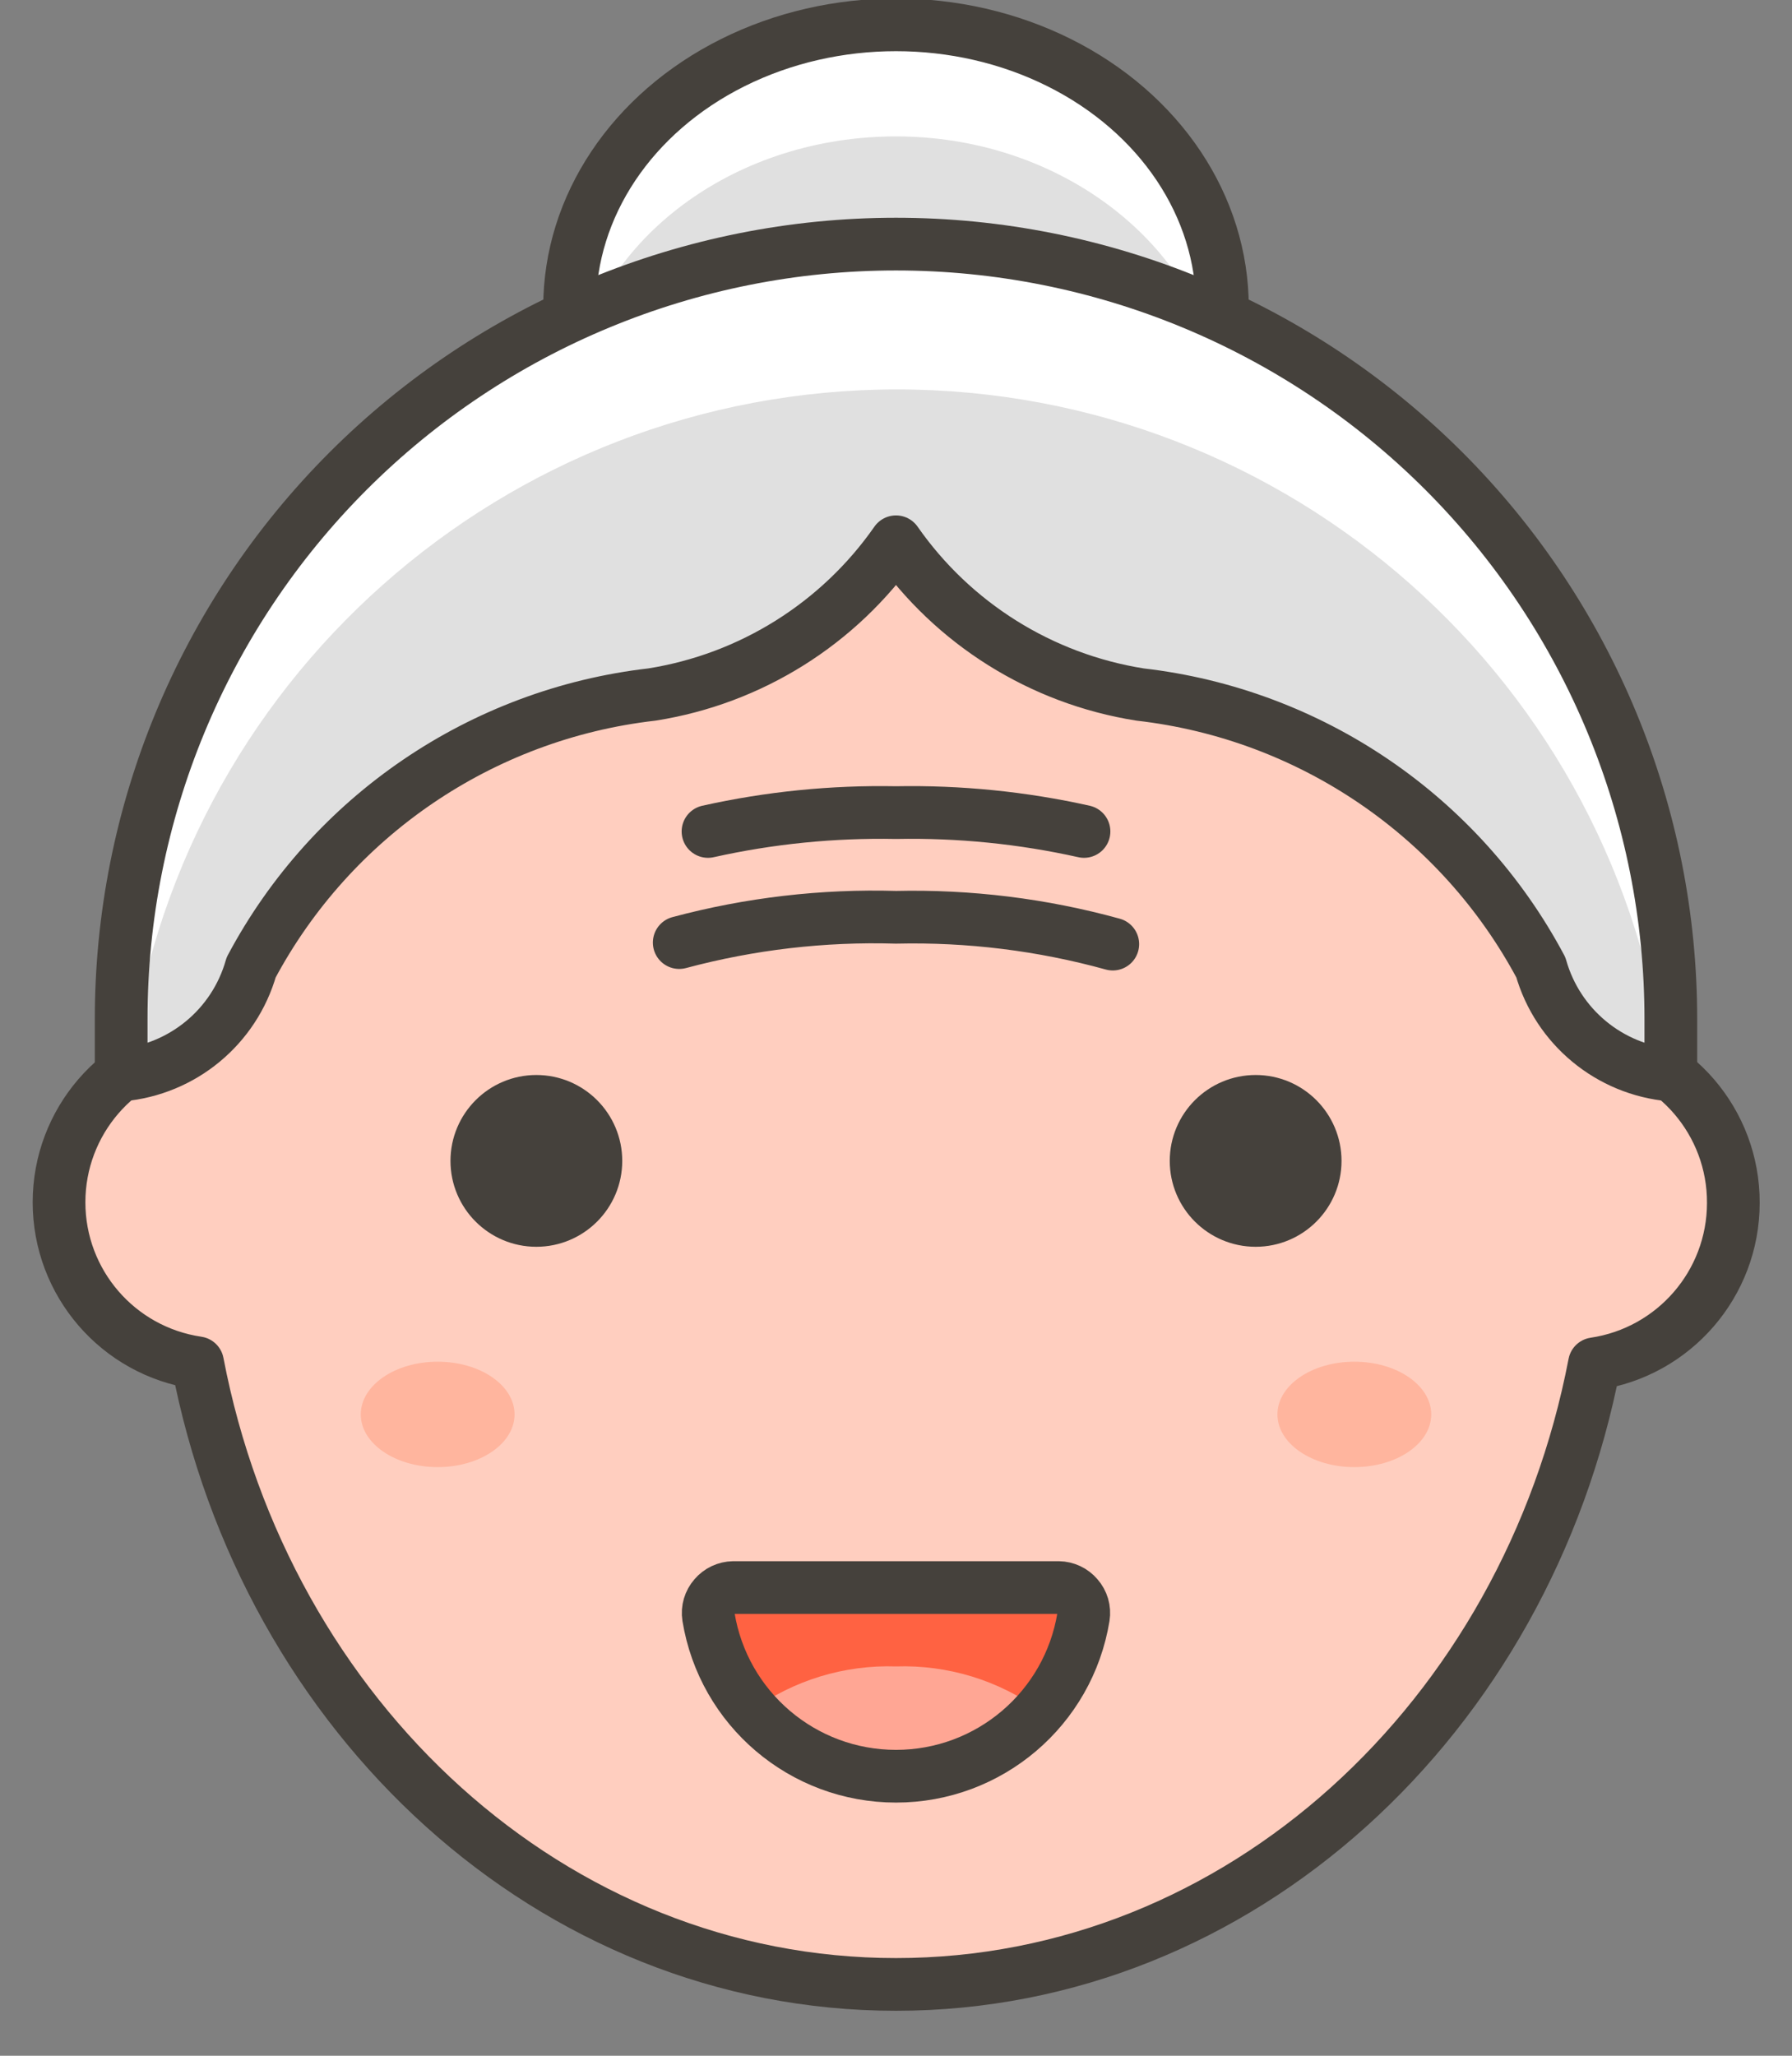 <?xml version="1.0" encoding="UTF-8"?>
<svg width="34px" height="39px" viewBox="0 0 34 39" version="1.1" xmlns="http://www.w3.org/2000/svg" xmlns:xlink="http://www.w3.org/1999/xlink">
    <rect x="0" y="0" width="34" height="39" fill="#808080" stroke="none"/>
    <!-- Generator: Sketch 50.2 (55047) - http://www.bohemiancoding.com/sketch -->
    <title>person4</title>
    <desc>Created with Sketch.</desc>
    <defs></defs>
    <g id="Page-1" stroke="none" stroke-width="1" fill="none" fill-rule="evenodd">
        <g id="person4" transform="translate(1, 0)">
            <ellipse id="_Path_" fill="#E0E0E0" fill-rule="nonzero" cx="16" cy="5.826" rx="6.193" ry="5.355"></ellipse>
            <path d="M16,2.588 C19.002,2.588 21.506,4.471 22.071,6.88 C22.154,6.535 22.195,6.181 22.193,5.826 C22.193,2.871 19.426,0.471 16,0.471 C12.574,0.471 9.807,2.871 9.807,5.826 C9.805,6.181 9.846,6.535 9.929,6.88 C10.494,4.433 12.998,2.588 16,2.588 Z" id="_Path_2" fill="#FFFFFF" fill-rule="nonzero"></path>
            <ellipse id="_Path_3" stroke="#45413C" stroke-linecap="round" stroke-linejoin="round" cx="16" cy="5.826" rx="6.193" ry="5.355"></ellipse>
            <path d="M31.887,22.824 C31.894,21.29 30.77,19.985 29.252,19.765 C27.962,13.054 22.522,8.009 16,8.009 C9.478,8.009 4.038,13.054 2.748,19.765 C1.238,19.987 0.12,21.283 0.12,22.809 C0.12,24.336 1.238,25.631 2.748,25.854 C4.038,32.593 9.478,37.647 16,37.647 C22.522,37.647 27.962,32.593 29.252,25.873 C30.764,25.649 31.885,24.352 31.887,22.824 Z" id="_Path_4" fill="#FFCEBF" fill-rule="nonzero"></path>
            <path d="M31.887,22.824 C31.894,21.29 30.77,19.985 29.252,19.765 C27.962,13.054 22.522,8.009 16,8.009 C9.478,8.009 4.038,13.054 2.748,19.765 C1.238,19.987 0.12,21.283 0.12,22.809 C0.12,24.336 1.238,25.631 2.748,25.854 C4.038,32.593 9.478,37.647 16,37.647 C22.522,37.647 27.962,32.593 29.252,25.873 C30.764,25.649 31.885,24.352 31.887,22.824 Z" id="_Path_5" stroke="#45413C" stroke-linecap="round" stroke-linejoin="round"></path>
            <path d="M8.047,22.024 C8.047,22.647 8.553,23.153 9.176,23.153 C9.8,23.153 10.306,22.647 10.306,22.024 C10.306,21.4 9.8,20.894 9.176,20.894 C8.553,20.894 8.047,21.4 8.047,22.024 Z" id="_Path_6" stroke="#45413C" fill="#45413C" fill-rule="nonzero" stroke-linecap="round" stroke-linejoin="round"></path>
            <path d="M23.953,22.024 C23.953,22.647 23.447,23.153 22.824,23.153 C22.2,23.153 21.694,22.647 21.694,22.024 C21.694,21.4 22.2,20.894 22.824,20.894 C23.447,20.894 23.953,21.4 23.953,22.024 Z" id="_Path_7" stroke="#45413C" fill="#45413C" fill-rule="nonzero" stroke-linecap="round" stroke-linejoin="round"></path>
            <g id="_Group_" transform="translate(12.235, 30.118)" fill-rule="nonzero">
                <g id="_Group_2">
                    <path d="M0.678,0 C0.54,0.002 0.409,0.064 0.32,0.169 C0.227,0.275 0.185,0.416 0.207,0.555 C0.492,2.299 1.998,3.579 3.765,3.579 C5.531,3.579 7.038,2.299 7.322,0.555 C7.344,0.416 7.303,0.275 7.209,0.169 C7.12,0.064 6.99,0.002 6.852,0 L0.678,0 Z" id="_Path_8" fill="#FF6242"></path>
                    <path d="M3.765,1.496 C2.784,1.464 1.82,1.758 1.026,2.334 C1.717,3.123 2.716,3.575 3.765,3.575 C4.814,3.575 5.812,3.123 6.504,2.334 C5.709,1.758 4.745,1.464 3.765,1.496 Z" id="_Path_9" fill="#FFA694"></path>
                </g>
            </g>
            <g id="_Group_3" transform="translate(12.235, 30.118)" stroke="#45413C" stroke-linecap="round" stroke-linejoin="round">
                <path d="M0.678,0 C0.54,0.002 0.409,0.064 0.32,0.169 C0.227,0.275 0.185,0.416 0.207,0.555 C0.492,2.299 1.998,3.579 3.765,3.579 C5.531,3.579 7.038,2.299 7.322,0.555 C7.344,0.416 7.303,0.275 7.209,0.169 C7.12,0.064 6.99,0.002 6.852,0 L0.678,0 Z" id="_Path_10"></path>
            </g>
            <ellipse id="_Ellipse_2" fill="#FFB59E" fill-rule="nonzero" cx="7.304" cy="26.833" rx="1.459" ry="1"></ellipse>
            <ellipse id="_Ellipse_3" fill="#FFB59E" fill-rule="nonzero" cx="24.696" cy="26.833" rx="1.459" ry="1"></ellipse>
            <path d="M11.887,17.882 C13.227,17.523 14.613,17.361 16,17.402 C17.388,17.37 18.774,17.541 20.113,17.911" id="_Path_11" stroke="#45413C" stroke-linecap="round" stroke-linejoin="round"></path>
            <path d="M12.433,15.774 C13.603,15.513 14.801,15.393 16,15.416 C17.199,15.393 18.397,15.513 19.567,15.774" id="_Path_12" stroke="#45413C" stroke-linecap="round" stroke-linejoin="round"></path>
            <path d="M16,4.631 C12.099,4.631 8.359,6.181 5.601,8.94 C2.844,11.699 1.296,15.441 1.299,19.341 L1.299,20.395 C2.465,20.291 3.446,19.479 3.765,18.353 C5.294,15.482 8.138,13.547 11.369,13.176 C13.243,12.88 14.915,11.833 16,10.278 C17.085,11.833 18.757,12.88 20.631,13.176 C23.862,13.547 26.706,15.482 28.235,18.353 C28.554,19.479 29.535,20.291 30.701,20.395 L30.701,19.341 C30.704,15.441 29.156,11.699 26.399,8.94 C23.641,6.181 19.901,4.631 16,4.631 Z" id="Shape" fill="#E0E0E0" fill-rule="nonzero"></path>
            <path d="M16,4.631 C12.099,4.631 8.359,6.181 5.601,8.94 C2.844,11.699 1.296,15.441 1.299,19.341 L1.299,20.395 L1.431,20.339 C2.312,12.951 8.578,7.388 16.019,7.388 C23.459,7.388 29.725,12.951 30.607,20.339 L30.739,20.395 L30.739,19.341 C30.741,15.434 29.188,11.687 26.423,8.926 C23.658,6.166 19.907,4.621 16,4.631 Z" id="_Path_13" fill="#FFFFFF" fill-rule="nonzero"></path>
            <path d="M16,4.631 C12.099,4.631 8.359,6.181 5.601,8.94 C2.844,11.699 1.296,15.441 1.299,19.341 L1.299,20.395 C2.465,20.291 3.446,19.479 3.765,18.353 C5.294,15.482 8.138,13.547 11.369,13.176 C13.243,12.88 14.915,11.833 16,10.278 C17.085,11.833 18.757,12.88 20.631,13.176 C23.862,13.547 26.706,15.482 28.235,18.353 C28.554,19.479 29.535,20.291 30.701,20.395 L30.701,19.341 C30.704,15.441 29.156,11.699 26.399,8.94 C23.641,6.181 19.901,4.631 16,4.631 Z" id="Shape" stroke="#45413C" stroke-linecap="round" stroke-linejoin="round"></path>
        </g>
    </g>
</svg>